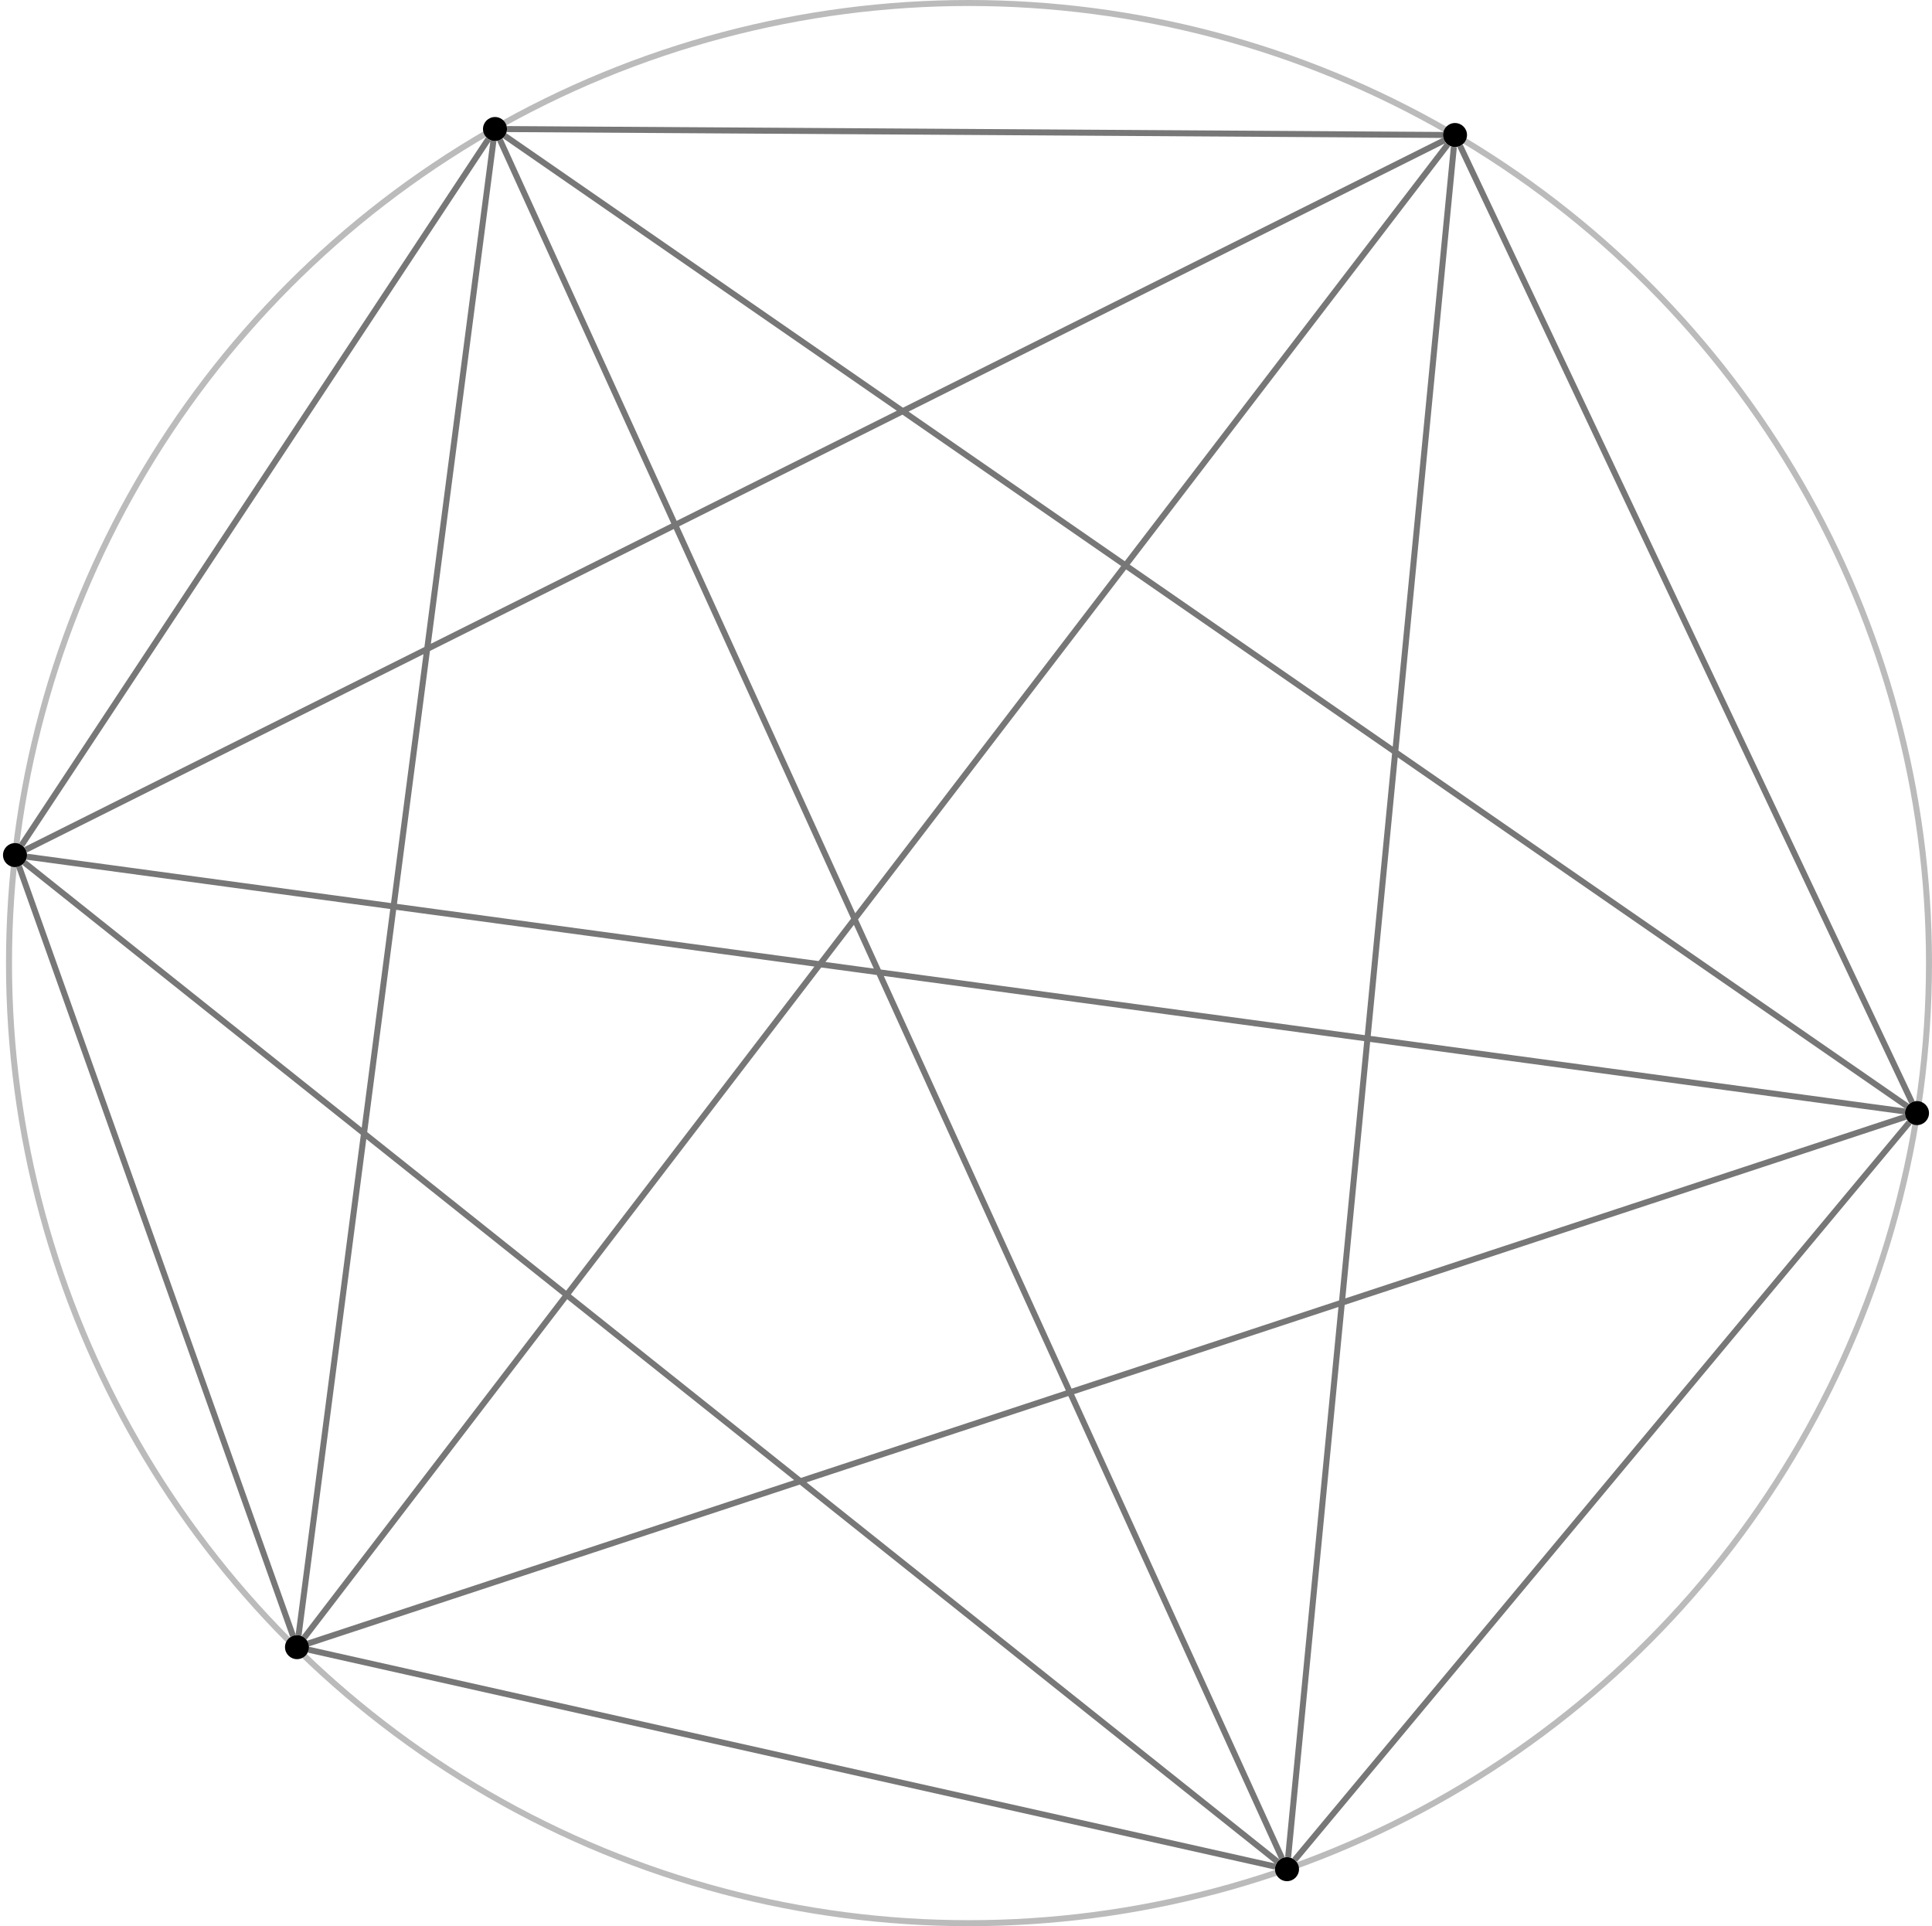 <?xml version="1.0" encoding="UTF-8"?><!DOCTYPE svg PUBLIC "-//W3C//DTD SVG 1.1//EN" "http://www.w3.org/Graphics/SVG/1.1/DTD/svg11.dtd"><svg xmlns="http://www.w3.org/2000/svg" style="background-color:#fff" version="1.1" viewBox="-0.5 -0.5 322 321"><circle cx="161" cy="160" r="160" fill="none" stroke="#bbb"/><g stroke="#777"><path d="M318.15 183.19l-75.3-159.38m-27.57 285.65l102.44-122.92M84 21.01l156 .98m-159.11.68L3.11 140.33M83.64 22.14l233.72 161.72M81.74 22.98L49.26 272.02m33.57-249.2l130.34 286.36M240.21 22.89L3.79 141.11M241.81 23.99l-27.62 285.02m26.59-285.42L50.21 272.41M2.67 143.88l45.66 128.24M3.56 143.25l208.87 166.51M3.98 142.27l313.04 42.46M50.95 274.43l161.1 36.14M50.9 273.38l266.2-87.76"/></g><g fill="#000"><circle cx="82" cy="21" r="2"/><circle cx="242" cy="22" r="2"/><circle cx="2" cy="142" r="2"/><circle cx="49" cy="274" r="2"/><circle cx="319" cy="185" r="2"/><circle cx="214" cy="311" r="2"/></g></svg>